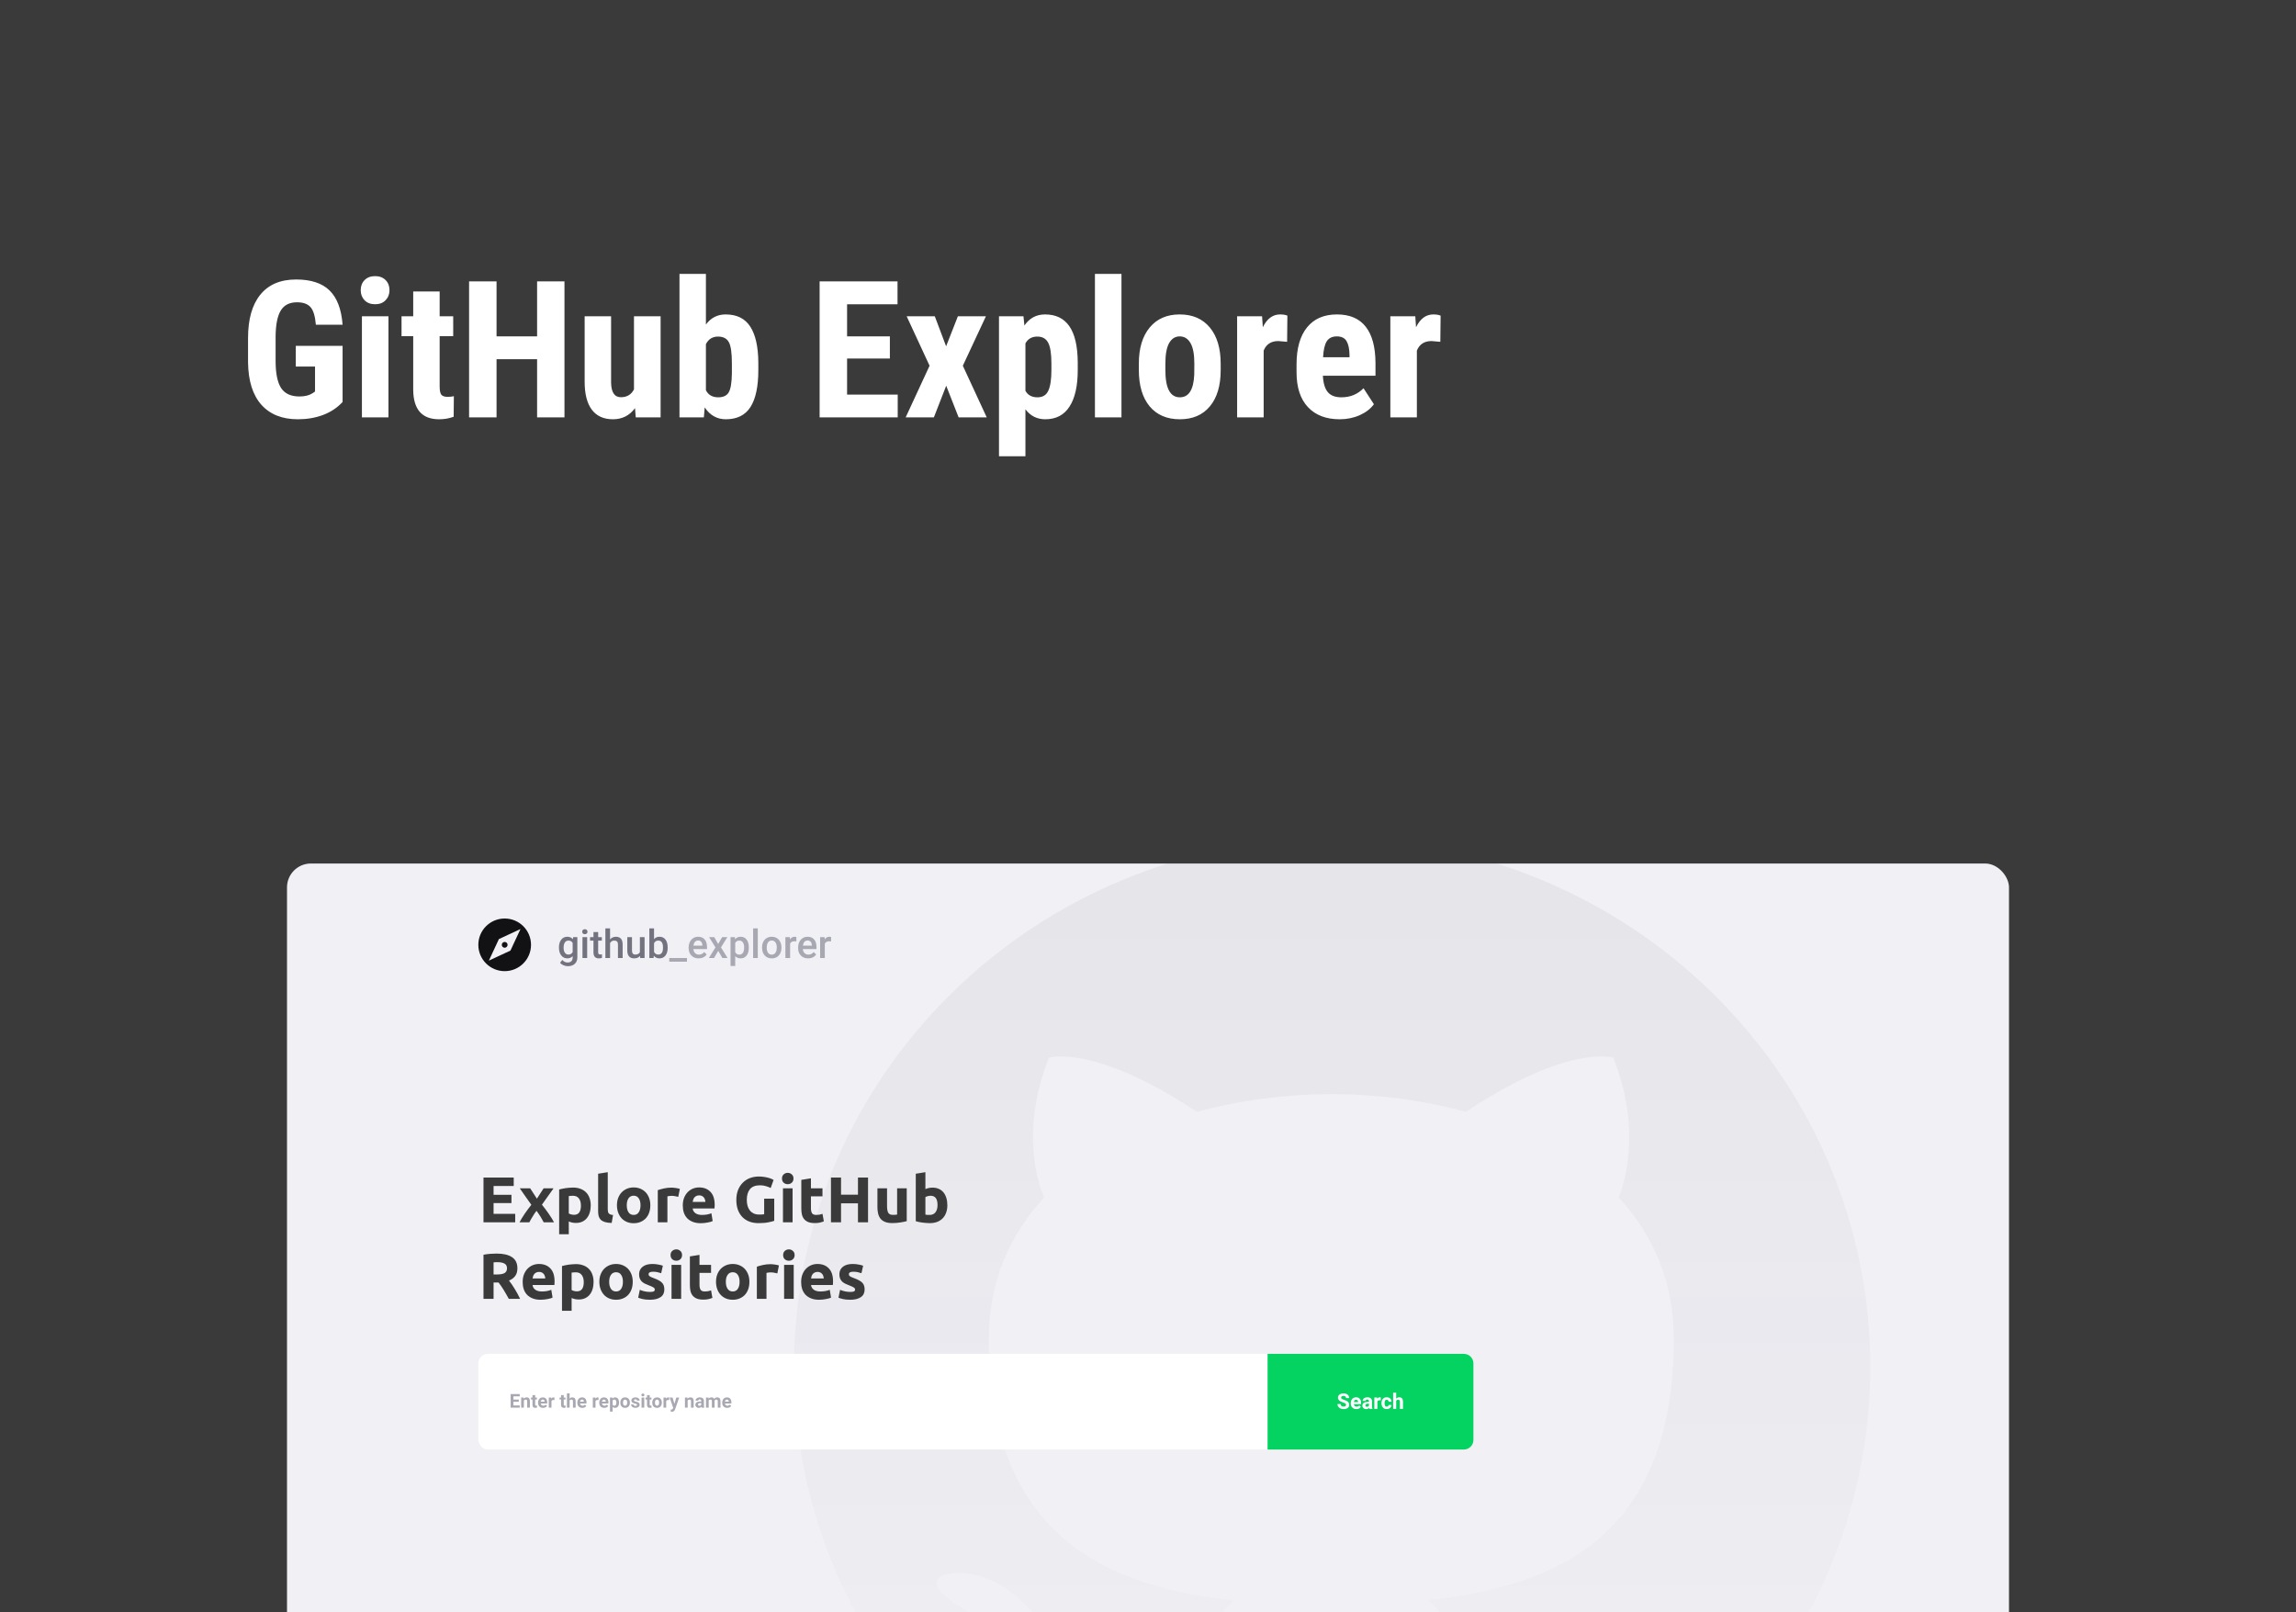<svg width="1920" height="1348" viewBox="0 0 1920 1348" fill="none" xmlns="http://www.w3.org/2000/svg">
<rect width="1920" height="1348" fill="#E5E5E5"/>
<g clip-path="url(#clip0)">
<rect width="1920" height="1348" fill="#3A3A3A"/>
<path d="M286.484 336.109C282.057 340.901 276.615 344.521 270.156 346.969C263.75 349.365 256.719 350.562 249.062 350.562C235.99 350.562 225.833 346.526 218.594 338.453C211.354 330.328 207.63 318.531 207.422 303.062V282.594C207.422 266.917 210.833 254.859 217.656 246.422C224.531 237.932 234.531 233.688 247.656 233.688C260 233.688 269.297 236.734 275.547 242.828C281.849 248.922 285.495 258.479 286.484 271.5H264.141C263.516 264.26 262.005 259.339 259.609 256.734C257.214 254.078 253.464 252.75 248.359 252.75C242.161 252.75 237.656 255.016 234.844 259.547C232.031 264.078 230.573 271.292 230.469 281.188V301.812C230.469 312.177 232.005 319.729 235.078 324.469C238.203 329.156 243.307 331.5 250.391 331.5C254.922 331.5 258.594 330.589 261.406 328.766L263.438 327.359V306.5H247.344V289.156H286.484V336.109ZM324.844 349H302.656V264.469H324.844V349ZM301.641 242.594C301.641 239.156 302.734 236.344 304.922 234.156C307.109 231.969 310.026 230.875 313.672 230.875C317.318 230.875 320.234 231.969 322.422 234.156C324.609 236.344 325.703 239.156 325.703 242.594C325.703 245.979 324.609 248.792 322.422 251.031C320.286 253.271 317.37 254.391 313.672 254.391C309.974 254.391 307.031 253.271 304.844 251.031C302.708 248.792 301.641 245.979 301.641 242.594ZM367.656 243.688V264.469H378.984V281.109H367.656V323.062C367.656 326.396 368.099 328.688 368.984 329.938C369.922 331.188 371.693 331.812 374.297 331.812C376.432 331.812 378.177 331.63 379.531 331.266L379.375 348.453C375.625 349.859 371.562 350.562 367.188 350.562C352.917 350.562 345.703 342.385 345.547 326.031V281.109H335.781V264.469H345.547V243.688H367.656ZM472.031 349H449.141V300.328H415.234V349H392.266V235.25H415.234V281.266H449.141V235.25H472.031V349ZM531.016 341.266C526.432 347.464 520.286 350.562 512.578 350.562C504.818 350.562 498.932 347.906 494.922 342.594C490.911 337.229 488.906 329.443 488.906 319.234V264.469H511.016V319.781C511.12 328.01 513.854 332.125 519.219 332.125C524.271 332.125 527.917 329.938 530.156 325.562V264.469H552.422V349H531.641L531.016 341.266ZM634.141 309.469C634.141 323.167 631.953 333.453 627.578 340.328C623.203 347.151 616.328 350.562 606.953 350.562C599.609 350.562 593.724 347.255 589.297 340.641L588.594 349H568.203V229H590.312V271.344C594.479 265.719 599.974 262.906 606.797 262.906C616.172 262.906 623.047 266.318 627.422 273.141C631.797 279.911 634.036 289.859 634.141 302.984V309.469ZM612.031 303.922C612.031 295.016 611.172 289.052 609.453 286.031C607.734 282.958 604.74 281.422 600.469 281.422C595.833 281.422 592.448 283.531 590.312 287.75V326.266C592.292 330.224 595.729 332.203 600.625 332.203C604.844 332.203 607.76 330.823 609.375 328.062C611.042 325.302 611.927 319.938 612.031 311.969V303.922ZM744.141 299.781H708.359V329.938H750.703V349H685.391V235.25H750.547V254.391H708.359V281.266H744.141V299.781ZM791.172 289.547L801.016 264.469H824.453L805.156 305.797L825.156 349H801.641L791.25 322.516L780.938 349H757.344L777.344 305.797L758.203 264.469H781.719L791.172 289.547ZM901.25 309.391C901.25 322.672 898.958 332.854 894.375 339.938C889.844 347.021 883.073 350.562 874.062 350.562C867.188 350.562 861.667 347.776 857.5 342.203V381.5H835.391V264.469H855.859L856.641 272.203C860.859 266.005 866.615 262.906 873.906 262.906C882.917 262.906 889.688 266.188 894.219 272.75C898.802 279.312 901.146 289.365 901.25 302.906V309.391ZM879.219 303.844C879.219 295.667 878.307 289.885 876.484 286.5C874.714 283.115 871.693 281.422 867.422 281.422C862.891 281.422 859.583 283.323 857.5 287.125V326.734C859.479 330.38 862.839 332.203 867.578 332.203C871.953 332.203 874.974 330.354 876.641 326.656C878.359 322.958 879.219 317.203 879.219 309.391V303.844ZM937.812 349H915.625V229H937.812V349ZM952.344 304C952.344 291.188 955.365 281.135 961.406 273.844C967.448 266.552 975.807 262.906 986.484 262.906C997.266 262.906 1005.68 266.552 1011.72 273.844C1017.76 281.135 1020.78 291.24 1020.78 304.156V309.547C1020.78 322.411 1017.79 332.464 1011.8 339.703C1005.81 346.943 997.422 350.562 986.641 350.562C975.807 350.562 967.37 346.943 961.328 339.703C955.339 332.411 952.344 322.307 952.344 309.391V304ZM974.531 309.547C974.531 324.651 978.568 332.203 986.641 332.203C994.089 332.203 998.099 325.901 998.672 313.297L998.75 304C998.75 296.292 997.682 290.589 995.547 286.891C993.411 283.141 990.391 281.266 986.484 281.266C982.734 281.266 979.792 283.141 977.656 286.891C975.573 290.589 974.531 296.292 974.531 304V309.547ZM1076.33 285.797L1068.98 285.172C1062.94 285.172 1058.85 287.828 1056.72 293.141V349H1034.53V264.469H1055.39L1056.02 273.609C1059.51 266.474 1064.32 262.906 1070.47 262.906C1072.97 262.906 1075 263.245 1076.56 263.922L1076.33 285.797ZM1120.31 350.562C1108.96 350.562 1100.1 347.177 1093.75 340.406C1087.4 333.635 1084.22 323.948 1084.22 311.344V304.625C1084.22 291.292 1087.14 281.005 1092.97 273.766C1098.8 266.526 1107.16 262.906 1118.05 262.906C1128.67 262.906 1136.67 266.318 1142.03 273.141C1147.4 279.911 1150.13 289.964 1150.23 303.297V314.156H1106.25C1106.56 320.406 1107.94 324.99 1110.39 327.906C1112.84 330.771 1116.61 332.203 1121.72 332.203C1129.11 332.203 1135.29 329.677 1140.23 324.625L1148.91 337.984C1146.2 341.734 1142.27 344.781 1137.11 347.125C1131.95 349.417 1126.35 350.562 1120.31 350.562ZM1106.41 298.688H1128.52V296.656C1128.41 291.604 1127.58 287.776 1126.02 285.172C1124.45 282.568 1121.74 281.266 1117.89 281.266C1114.04 281.266 1111.22 282.646 1109.45 285.406C1107.73 288.167 1106.72 292.594 1106.41 298.688ZM1204.45 285.797L1197.11 285.172C1191.07 285.172 1186.98 287.828 1184.84 293.141V349H1162.66V264.469H1183.52L1184.14 273.609C1187.63 266.474 1192.45 262.906 1198.59 262.906C1201.09 262.906 1203.12 263.245 1204.69 263.922L1204.45 285.797Z" fill="white"/>
<g clip-path="url(#clip1)">
<rect x="240" y="722" width="1440" height="820" rx="20" fill="#F0F0F5"/>
<path opacity="0.05" d="M1114 701C865.375 701 664 898.882 664 1142.94C664 1338.23 792.925 1503.85 971.688 1562.24C994.188 1566.4 1002.44 1552.72 1002.44 1540.99C1002.44 1530.49 1002.06 1502.69 1001.88 1465.85C876.7 1492.49 850.3 1406.56 850.3 1406.56C829.825 1355.55 800.238 1341.91 800.238 1341.91C759.475 1314.51 803.387 1315.07 803.387 1315.07C848.575 1318.15 872.312 1360.61 872.312 1360.61C912.438 1428.18 977.65 1408.65 1003.37 1397.37C1007.42 1368.78 1019.01 1349.33 1031.88 1338.27C931.937 1327.22 826.9 1289.21 826.9 1119.89C826.9 1071.66 844.338 1032.23 873.212 1001.31C868.15 990.141 852.962 945.204 877.15 884.341C877.15 884.341 914.837 872.498 1000.9 929.652C1036.9 919.832 1075.15 914.96 1113.4 914.735C1151.65 914.96 1189.9 919.832 1225.9 929.652C1311.4 872.498 1349.09 884.341 1349.09 884.341C1373.27 945.204 1358.09 990.141 1353.59 1001.31C1382.27 1032.23 1399.71 1071.66 1399.71 1119.89C1399.71 1289.66 1294.52 1327.03 1194.4 1337.9C1210.15 1351.16 1224.77 1378.26 1224.77 1419.67C1224.77 1478.81 1224.21 1526.33 1224.21 1540.69C1224.21 1552.27 1232.09 1566.1 1255.15 1561.68C1435.19 1503.66 1564 1337.93 1564 1142.94C1564 898.882 1362.51 701 1114 701Z" fill="url(#paint0_linear)"/>
<path d="M404.32 1022V984.578H429.592V991.652H412.744V998.996H427.702V1005.91H412.744V1014.93H430.834V1022H404.32ZM448.974 1002.24L454.59 993.596H462.906L453.186 1007.26C455.346 1009.96 457.308 1012.59 459.072 1015.14C460.836 1017.7 462.24 1019.98 463.284 1022H454.644C454.356 1021.46 453.996 1020.79 453.564 1020C453.132 1019.17 452.646 1018.33 452.106 1017.46C451.566 1016.56 450.99 1015.68 450.378 1014.82C449.802 1013.92 449.226 1013.11 448.65 1012.39C448.11 1013.07 447.552 1013.83 446.976 1014.66C446.436 1015.48 445.914 1016.33 445.41 1017.19C444.906 1018.02 444.402 1018.85 443.898 1019.68C443.43 1020.51 443.016 1021.28 442.656 1022H434.448C434.88 1021.1 435.474 1020.04 436.23 1018.81C436.986 1017.59 437.796 1016.33 438.66 1015.03C439.56 1013.7 440.496 1012.39 441.468 1011.09C442.44 1009.76 443.394 1008.52 444.33 1007.37C442.71 1005.1 441.09 1002.81 439.47 1000.51C437.85 998.168 436.248 995.864 434.664 993.596H443.358L448.974 1002.24ZM485.787 1008.01C485.787 1005.53 485.229 1003.55 484.113 1002.07C482.997 1000.56 481.341 999.806 479.145 999.806C478.425 999.806 477.759 999.842 477.147 999.914C476.535 999.95 476.031 1000 475.635 1000.08V1014.6C476.139 1014.93 476.787 1015.2 477.579 1015.41C478.407 1015.63 479.235 1015.74 480.063 1015.74C483.879 1015.74 485.787 1013.16 485.787 1008.01ZM493.995 1007.8C493.995 1009.99 493.725 1011.99 493.185 1013.79C492.645 1015.59 491.853 1017.14 490.809 1018.44C489.765 1019.73 488.469 1020.74 486.921 1021.46C485.373 1022.18 483.591 1022.54 481.575 1022.54C480.459 1022.54 479.415 1022.43 478.443 1022.22C477.471 1022 476.535 1021.69 475.635 1021.3V1031.99H467.589V994.568C468.309 994.352 469.137 994.154 470.073 993.974C471.009 993.758 471.981 993.578 472.989 993.434C474.033 993.29 475.077 993.182 476.121 993.11C477.201 993.002 478.227 992.948 479.199 992.948C481.539 992.948 483.627 993.308 485.463 994.028C487.299 994.712 488.847 995.702 490.107 996.998C491.367 998.258 492.321 999.806 492.969 1001.64C493.653 1003.48 493.995 1005.53 493.995 1007.8ZM511.518 1022.54C509.178 1022.5 507.27 1022.25 505.794 1021.78C504.354 1021.32 503.202 1020.67 502.338 1019.84C501.51 1018.98 500.934 1017.95 500.61 1016.76C500.322 1015.54 500.178 1014.17 500.178 1012.66V981.392L508.224 980.096V1011.04C508.224 1011.76 508.278 1012.41 508.386 1012.98C508.494 1013.56 508.692 1014.04 508.98 1014.44C509.304 1014.84 509.754 1015.16 510.33 1015.41C510.906 1015.66 511.68 1015.83 512.652 1015.9L511.518 1022.54ZM543.832 1007.74C543.832 1009.98 543.508 1012.03 542.86 1013.9C542.212 1015.74 541.276 1017.32 540.052 1018.65C538.828 1019.95 537.352 1020.96 535.624 1021.68C533.932 1022.4 532.024 1022.76 529.9 1022.76C527.812 1022.76 525.904 1022.4 524.176 1021.68C522.484 1020.96 521.026 1019.95 519.802 1018.65C518.578 1017.32 517.624 1015.74 516.94 1013.9C516.256 1012.03 515.914 1009.98 515.914 1007.74C515.914 1005.51 516.256 1003.48 516.94 1001.64C517.66 999.806 518.632 998.24 519.856 996.944C521.116 995.648 522.592 994.64 524.284 993.92C526.012 993.2 527.884 992.84 529.9 992.84C531.952 992.84 533.824 993.2 535.516 993.92C537.244 994.64 538.72 995.648 539.944 996.944C541.168 998.24 542.122 999.806 542.806 1001.64C543.49 1003.48 543.832 1005.51 543.832 1007.74ZM535.624 1007.74C535.624 1005.26 535.12 1003.32 534.112 1001.91C533.14 1000.47 531.736 999.752 529.9 999.752C528.064 999.752 526.642 1000.47 525.634 1001.91C524.626 1003.32 524.122 1005.26 524.122 1007.74C524.122 1010.23 524.626 1012.21 525.634 1013.68C526.642 1015.12 528.064 1015.84 529.9 1015.84C531.736 1015.84 533.14 1015.12 534.112 1013.68C535.12 1012.21 535.624 1010.23 535.624 1007.74ZM567.183 1000.72C566.463 1000.54 565.617 1000.36 564.645 1000.18C563.673 999.968 562.629 999.86 561.513 999.86C561.009 999.86 560.397 999.914 559.677 1000.02C558.993 1000.09 558.471 1000.18 558.111 1000.29V1022H550.065V995.108C551.505 994.604 553.197 994.136 555.141 993.704C557.121 993.236 559.317 993.002 561.729 993.002C562.161 993.002 562.683 993.038 563.295 993.11C563.907 993.146 564.519 993.218 565.131 993.326C565.743 993.398 566.355 993.506 566.967 993.65C567.579 993.758 568.101 993.902 568.533 994.082L567.183 1000.72ZM570.969 1008.01C570.969 1005.49 571.347 1003.3 572.103 1001.43C572.895 999.518 573.921 997.934 575.181 996.674C576.441 995.414 577.881 994.46 579.501 993.812C581.157 993.164 582.849 992.84 584.577 992.84C588.609 992.84 591.795 994.082 594.135 996.566C596.475 999.014 597.645 1002.63 597.645 1007.42C597.645 1007.89 597.627 1008.41 597.591 1008.99C597.555 1009.53 597.519 1010.01 597.483 1010.44H579.231C579.411 1012.1 580.185 1013.41 581.553 1014.39C582.921 1015.36 584.757 1015.84 587.061 1015.84C588.537 1015.84 589.977 1015.72 591.381 1015.47C592.821 1015.18 593.991 1014.84 594.891 1014.44L595.971 1020.97C595.539 1021.19 594.963 1021.41 594.243 1021.62C593.523 1021.84 592.713 1022.02 591.813 1022.16C590.949 1022.34 590.013 1022.49 589.005 1022.59C587.997 1022.7 586.989 1022.76 585.981 1022.76C583.425 1022.76 581.193 1022.38 579.285 1021.62C577.413 1020.87 575.847 1019.84 574.587 1018.54C573.363 1017.21 572.445 1015.65 571.833 1013.85C571.257 1012.05 570.969 1010.1 570.969 1008.01ZM589.869 1004.94C589.833 1004.25 589.707 1003.59 589.491 1002.94C589.311 1002.29 589.005 1001.71 588.573 1001.21C588.177 1000.71 587.655 1000.29 587.007 999.968C586.395 999.644 585.621 999.482 584.685 999.482C583.785 999.482 583.011 999.644 582.363 999.968C581.715 1000.26 581.175 1000.65 580.743 1001.16C580.311 1001.66 579.969 1002.25 579.717 1002.94C579.501 1003.59 579.339 1004.25 579.231 1004.94H589.869ZM635.619 991.058C631.695 991.058 628.851 992.156 627.087 994.352C625.359 996.512 624.495 999.482 624.495 1003.26C624.495 1005.1 624.711 1006.77 625.143 1008.28C625.575 1009.76 626.223 1011.04 627.087 1012.12C627.951 1013.2 629.031 1014.04 630.327 1014.66C631.623 1015.23 633.135 1015.52 634.863 1015.52C635.799 1015.52 636.591 1015.5 637.239 1015.47C637.923 1015.43 638.517 1015.36 639.021 1015.25V1002.24H647.445V1020.76C646.437 1021.15 644.817 1021.57 642.585 1022C640.353 1022.47 637.599 1022.7 634.323 1022.7C631.515 1022.7 628.959 1022.27 626.655 1021.41C624.387 1020.54 622.443 1019.28 620.823 1017.63C619.203 1015.97 617.943 1013.94 617.043 1011.52C616.179 1009.11 615.747 1006.36 615.747 1003.26C615.747 1000.13 616.233 997.358 617.205 994.946C618.177 992.534 619.509 990.5 621.201 988.844C622.893 987.152 624.873 985.874 627.141 985.01C629.445 984.146 631.893 983.714 634.485 983.714C636.249 983.714 637.833 983.84 639.237 984.092C640.677 984.308 641.901 984.578 642.909 984.902C643.953 985.19 644.799 985.496 645.447 985.82C646.131 986.144 646.617 986.396 646.905 986.576L644.475 993.326C643.323 992.714 641.991 992.192 640.479 991.76C639.003 991.292 637.383 991.058 635.619 991.058ZM662.789 1022H654.743V993.596H662.789V1022ZM663.545 985.388C663.545 986.864 663.059 988.034 662.087 988.898C661.151 989.726 660.035 990.14 658.739 990.14C657.443 990.14 656.309 989.726 655.337 988.898C654.401 988.034 653.933 986.864 653.933 985.388C653.933 983.912 654.401 982.76 655.337 981.932C656.309 981.068 657.443 980.636 658.739 980.636C660.035 980.636 661.151 981.068 662.087 981.932C663.059 982.76 663.545 983.912 663.545 985.388ZM670.082 986.522L678.128 985.226V993.596H687.794V1000.29H678.128V1010.28C678.128 1011.97 678.416 1013.32 678.992 1014.33C679.604 1015.34 680.81 1015.84 682.61 1015.84C683.474 1015.84 684.356 1015.77 685.256 1015.63C686.192 1015.45 687.038 1015.21 687.794 1014.93L688.928 1021.19C687.956 1021.59 686.876 1021.93 685.688 1022.22C684.5 1022.5 683.042 1022.65 681.314 1022.65C679.118 1022.65 677.3 1022.36 675.86 1021.78C674.42 1021.17 673.268 1020.34 672.404 1019.3C671.54 1018.22 670.928 1016.92 670.568 1015.41C670.244 1013.9 670.082 1012.23 670.082 1010.39V986.522ZM717.458 984.578H725.882V1022H717.458V1006.12H703.31V1022H694.886V984.578H703.31V998.888H717.458V984.578ZM758.249 1021.03C756.881 1021.42 755.117 1021.78 752.957 1022.11C750.797 1022.47 748.529 1022.65 746.153 1022.65C743.741 1022.65 741.725 1022.32 740.105 1021.68C738.521 1021.03 737.261 1020.13 736.325 1018.98C735.389 1017.79 734.723 1016.38 734.327 1014.76C733.931 1013.14 733.733 1011.36 733.733 1009.42V993.596H741.779V1008.45C741.779 1011.04 742.121 1012.91 742.805 1014.06C743.489 1015.21 744.767 1015.79 746.639 1015.79C747.215 1015.79 747.827 1015.77 748.475 1015.74C749.123 1015.66 749.699 1015.59 750.203 1015.52V993.596H758.249V1021.03ZM783.999 1007.58C783.999 1002.4 782.091 999.806 778.275 999.806C777.447 999.806 776.619 999.914 775.791 1000.13C774.999 1000.35 774.351 1000.62 773.847 1000.94V1015.57C774.243 1015.65 774.747 1015.72 775.359 1015.79C775.971 1015.83 776.637 1015.84 777.357 1015.84C779.553 1015.84 781.209 1015.09 782.325 1013.58C783.441 1012.06 783.999 1010.07 783.999 1007.58ZM792.207 1007.8C792.207 1010.07 791.865 1012.12 791.181 1013.95C790.533 1015.79 789.579 1017.36 788.319 1018.65C787.059 1019.95 785.511 1020.96 783.675 1021.68C781.839 1022.36 779.751 1022.7 777.411 1022.7C776.439 1022.7 775.413 1022.65 774.333 1022.54C773.289 1022.47 772.245 1022.36 771.201 1022.22C770.193 1022.07 769.221 1021.91 768.285 1021.73C767.349 1021.51 766.521 1021.3 765.801 1021.08V981.392L773.847 980.096V994.244C774.747 993.848 775.683 993.542 776.655 993.326C777.627 993.11 778.671 993.002 779.787 993.002C781.803 993.002 783.585 993.362 785.133 994.082C786.681 994.766 787.977 995.756 789.021 997.052C790.065 998.348 790.857 999.914 791.397 1001.75C791.937 1003.55 792.207 1005.57 792.207 1007.8ZM415.282 1048.15C420.898 1048.15 425.2 1049.15 428.188 1051.17C431.176 1053.15 432.67 1056.25 432.67 1060.46C432.67 1063.09 432.058 1065.23 430.834 1066.88C429.646 1068.5 427.918 1069.78 425.65 1070.72C426.406 1071.65 427.198 1072.73 428.026 1073.96C428.854 1075.15 429.664 1076.41 430.456 1077.74C431.284 1079.03 432.076 1080.4 432.832 1081.84C433.588 1083.25 434.29 1084.63 434.938 1086H425.488C424.804 1084.78 424.102 1083.53 423.382 1082.27C422.698 1081.01 421.978 1079.79 421.222 1078.6C420.502 1077.41 419.782 1076.3 419.062 1075.25C418.342 1074.17 417.622 1073.2 416.902 1072.34H412.744V1086H404.32V1049.12C406.156 1048.76 408.046 1048.51 409.99 1048.36C411.97 1048.22 413.734 1048.15 415.282 1048.15ZM415.768 1055.33C415.156 1055.33 414.598 1055.35 414.094 1055.38C413.626 1055.42 413.176 1055.45 412.744 1055.49V1065.64H415.12C418.288 1065.64 420.556 1065.25 421.924 1064.45C423.292 1063.66 423.976 1062.31 423.976 1060.4C423.976 1058.57 423.274 1057.27 421.87 1056.52C420.502 1055.72 418.468 1055.33 415.768 1055.33ZM437.076 1072.01C437.076 1069.49 437.454 1067.3 438.21 1065.43C439.002 1063.52 440.028 1061.93 441.288 1060.67C442.548 1059.41 443.988 1058.46 445.608 1057.81C447.264 1057.16 448.956 1056.84 450.684 1056.84C454.716 1056.84 457.902 1058.08 460.242 1060.57C462.582 1063.01 463.752 1066.63 463.752 1071.42C463.752 1071.89 463.734 1072.41 463.698 1072.99C463.662 1073.53 463.626 1074.01 463.59 1074.44H445.338C445.518 1076.1 446.292 1077.41 447.66 1078.39C449.028 1079.36 450.864 1079.84 453.168 1079.84C454.644 1079.84 456.084 1079.72 457.488 1079.47C458.928 1079.18 460.098 1078.84 460.998 1078.44L462.078 1084.97C461.646 1085.19 461.07 1085.41 460.35 1085.62C459.63 1085.84 458.82 1086.02 457.92 1086.16C457.056 1086.34 456.12 1086.49 455.112 1086.59C454.104 1086.7 453.096 1086.76 452.088 1086.76C449.532 1086.76 447.3 1086.38 445.392 1085.62C443.52 1084.87 441.954 1083.84 440.694 1082.54C439.47 1081.21 438.552 1079.65 437.94 1077.85C437.364 1076.05 437.076 1074.1 437.076 1072.01ZM455.976 1068.94C455.94 1068.25 455.814 1067.59 455.598 1066.94C455.418 1066.29 455.112 1065.71 454.68 1065.21C454.284 1064.71 453.762 1064.29 453.114 1063.97C452.502 1063.64 451.728 1063.48 450.792 1063.48C449.892 1063.48 449.118 1063.64 448.47 1063.97C447.822 1064.26 447.282 1064.65 446.85 1065.16C446.418 1065.66 446.076 1066.25 445.824 1066.94C445.608 1067.59 445.446 1068.25 445.338 1068.94H455.976ZM488.16 1072.01C488.16 1069.53 487.602 1067.55 486.486 1066.07C485.37 1064.56 483.714 1063.81 481.518 1063.81C480.798 1063.81 480.132 1063.84 479.52 1063.91C478.908 1063.95 478.404 1064 478.008 1064.08V1078.6C478.512 1078.93 479.16 1079.2 479.952 1079.41C480.78 1079.63 481.608 1079.74 482.436 1079.74C486.252 1079.74 488.16 1077.16 488.16 1072.01ZM496.368 1071.8C496.368 1073.99 496.098 1075.99 495.558 1077.79C495.018 1079.59 494.226 1081.14 493.182 1082.44C492.138 1083.73 490.842 1084.74 489.294 1085.46C487.746 1086.18 485.964 1086.54 483.948 1086.54C482.832 1086.54 481.788 1086.43 480.816 1086.22C479.844 1086 478.908 1085.69 478.008 1085.3V1095.99H469.962V1058.57C470.682 1058.35 471.51 1058.15 472.446 1057.97C473.382 1057.76 474.354 1057.58 475.362 1057.43C476.406 1057.29 477.45 1057.18 478.494 1057.11C479.574 1057 480.6 1056.95 481.572 1056.95C483.912 1056.95 486 1057.31 487.836 1058.03C489.672 1058.71 491.22 1059.7 492.48 1061C493.74 1062.26 494.694 1063.81 495.342 1065.64C496.026 1067.48 496.368 1069.53 496.368 1071.8ZM529.119 1071.74C529.119 1073.98 528.795 1076.03 528.147 1077.9C527.499 1079.74 526.563 1081.32 525.339 1082.65C524.115 1083.95 522.639 1084.96 520.911 1085.68C519.219 1086.4 517.311 1086.76 515.187 1086.76C513.099 1086.76 511.191 1086.4 509.463 1085.68C507.771 1084.96 506.313 1083.95 505.089 1082.65C503.865 1081.32 502.911 1079.74 502.227 1077.9C501.543 1076.03 501.201 1073.98 501.201 1071.74C501.201 1069.51 501.543 1067.48 502.227 1065.64C502.947 1063.81 503.919 1062.24 505.143 1060.94C506.403 1059.65 507.879 1058.64 509.571 1057.92C511.299 1057.2 513.171 1056.84 515.187 1056.84C517.239 1056.84 519.111 1057.2 520.803 1057.92C522.531 1058.64 524.007 1059.65 525.231 1060.94C526.455 1062.24 527.409 1063.81 528.093 1065.64C528.777 1067.48 529.119 1069.51 529.119 1071.74ZM520.911 1071.74C520.911 1069.26 520.407 1067.32 519.399 1065.91C518.427 1064.47 517.023 1063.75 515.187 1063.75C513.351 1063.75 511.929 1064.47 510.921 1065.91C509.913 1067.32 509.409 1069.26 509.409 1071.74C509.409 1074.23 509.913 1076.21 510.921 1077.68C511.929 1079.12 513.351 1079.84 515.187 1079.84C517.023 1079.84 518.427 1079.12 519.399 1077.68C520.407 1076.21 520.911 1074.23 520.911 1071.74ZM543.506 1080.22C544.982 1080.22 546.026 1080.08 546.638 1079.79C547.25 1079.5 547.556 1078.94 547.556 1078.12C547.556 1077.47 547.16 1076.91 546.368 1076.44C545.576 1075.94 544.37 1075.38 542.75 1074.77C541.49 1074.3 540.338 1073.81 539.294 1073.31C538.286 1072.81 537.422 1072.21 536.702 1071.53C535.982 1070.81 535.424 1069.96 535.028 1068.99C534.632 1068.02 534.434 1066.85 534.434 1065.48C534.434 1062.82 535.424 1060.71 537.404 1059.16C539.384 1057.61 542.102 1056.84 545.558 1056.84C547.286 1056.84 548.942 1057 550.526 1057.33C552.11 1057.61 553.37 1057.94 554.306 1058.3L552.902 1064.56C551.966 1064.24 550.94 1063.95 549.824 1063.7C548.744 1063.45 547.52 1063.32 546.152 1063.32C543.632 1063.32 542.372 1064.02 542.372 1065.43C542.372 1065.75 542.426 1066.04 542.534 1066.29C542.642 1066.54 542.858 1066.79 543.182 1067.05C543.506 1067.26 543.938 1067.51 544.478 1067.8C545.054 1068.05 545.774 1068.34 546.638 1068.67C548.402 1069.31 549.86 1069.96 551.012 1070.61C552.164 1071.22 553.064 1071.91 553.712 1072.66C554.396 1073.38 554.864 1074.19 555.116 1075.09C555.404 1075.99 555.548 1077.04 555.548 1078.22C555.548 1081.03 554.486 1083.16 552.362 1084.6C550.274 1086.04 547.304 1086.76 543.452 1086.76C540.932 1086.76 538.826 1086.54 537.134 1086.11C535.478 1085.68 534.326 1085.32 533.678 1085.03L535.028 1078.49C536.396 1079.03 537.8 1079.47 539.24 1079.79C540.68 1080.08 542.102 1080.22 543.506 1080.22ZM569.607 1086H561.561V1057.6H569.607V1086ZM570.363 1049.39C570.363 1050.86 569.877 1052.03 568.905 1052.9C567.969 1053.73 566.853 1054.14 565.557 1054.14C564.261 1054.14 563.127 1053.73 562.155 1052.9C561.219 1052.03 560.751 1050.86 560.751 1049.39C560.751 1047.91 561.219 1046.76 562.155 1045.93C563.127 1045.07 564.261 1044.64 565.557 1044.64C566.853 1044.64 567.969 1045.07 568.905 1045.93C569.877 1046.76 570.363 1047.91 570.363 1049.39ZM576.901 1050.52L584.947 1049.23V1057.6H594.613V1064.29H584.947V1074.28C584.947 1075.97 585.235 1077.32 585.811 1078.33C586.423 1079.34 587.629 1079.84 589.429 1079.84C590.293 1079.84 591.175 1079.77 592.075 1079.63C593.011 1079.45 593.857 1079.21 594.613 1078.93L595.747 1085.19C594.775 1085.59 593.695 1085.93 592.507 1086.22C591.319 1086.5 589.861 1086.65 588.133 1086.65C585.937 1086.65 584.119 1086.36 582.679 1085.78C581.239 1085.17 580.087 1084.34 579.223 1083.3C578.359 1082.22 577.747 1080.92 577.387 1079.41C577.063 1077.9 576.901 1076.23 576.901 1074.39V1050.52ZM626.678 1071.74C626.678 1073.98 626.354 1076.03 625.706 1077.9C625.058 1079.74 624.122 1081.32 622.898 1082.65C621.674 1083.95 620.198 1084.96 618.47 1085.68C616.778 1086.4 614.87 1086.76 612.746 1086.76C610.658 1086.76 608.75 1086.4 607.022 1085.68C605.33 1084.96 603.872 1083.95 602.648 1082.65C601.424 1081.32 600.47 1079.74 599.786 1077.9C599.102 1076.03 598.76 1073.98 598.76 1071.74C598.76 1069.51 599.102 1067.48 599.786 1065.64C600.506 1063.81 601.478 1062.24 602.702 1060.94C603.962 1059.65 605.438 1058.64 607.13 1057.92C608.858 1057.2 610.73 1056.84 612.746 1056.84C614.798 1056.84 616.67 1057.2 618.362 1057.92C620.09 1058.64 621.566 1059.65 622.79 1060.94C624.014 1062.24 624.968 1063.81 625.652 1065.64C626.336 1067.48 626.678 1069.51 626.678 1071.74ZM618.47 1071.74C618.47 1069.26 617.966 1067.32 616.958 1065.91C615.986 1064.47 614.582 1063.75 612.746 1063.75C610.91 1063.75 609.488 1064.47 608.48 1065.91C607.472 1067.32 606.968 1069.26 606.968 1071.74C606.968 1074.23 607.472 1076.21 608.48 1077.68C609.488 1079.12 610.91 1079.84 612.746 1079.84C614.582 1079.84 615.986 1079.12 616.958 1077.68C617.966 1076.21 618.47 1074.23 618.47 1071.74ZM650.029 1064.72C649.309 1064.54 648.463 1064.36 647.491 1064.18C646.519 1063.97 645.475 1063.86 644.359 1063.86C643.855 1063.86 643.243 1063.91 642.523 1064.02C641.839 1064.09 641.317 1064.18 640.957 1064.29V1086H632.911V1059.11C634.351 1058.6 636.043 1058.14 637.987 1057.7C639.967 1057.24 642.163 1057 644.575 1057C645.007 1057 645.529 1057.04 646.141 1057.11C646.753 1057.15 647.365 1057.22 647.977 1057.33C648.589 1057.4 649.201 1057.51 649.813 1057.65C650.425 1057.76 650.947 1057.9 651.379 1058.08L650.029 1064.72ZM663.738 1086H655.692V1057.6H663.738V1086ZM664.494 1049.39C664.494 1050.86 664.008 1052.03 663.036 1052.9C662.1 1053.73 660.984 1054.14 659.688 1054.14C658.392 1054.14 657.258 1053.73 656.286 1052.9C655.35 1052.03 654.882 1050.86 654.882 1049.39C654.882 1047.91 655.35 1046.76 656.286 1045.93C657.258 1045.07 658.392 1044.64 659.688 1044.64C660.984 1044.64 662.1 1045.07 663.036 1045.93C664.008 1046.76 664.494 1047.91 664.494 1049.39ZM669.951 1072.01C669.951 1069.49 670.329 1067.3 671.085 1065.43C671.877 1063.52 672.903 1061.93 674.163 1060.67C675.423 1059.41 676.863 1058.46 678.483 1057.81C680.139 1057.16 681.831 1056.84 683.559 1056.84C687.591 1056.84 690.777 1058.08 693.117 1060.57C695.457 1063.01 696.627 1066.63 696.627 1071.42C696.627 1071.89 696.609 1072.41 696.573 1072.99C696.537 1073.53 696.501 1074.01 696.465 1074.44H678.213C678.393 1076.1 679.167 1077.41 680.535 1078.39C681.903 1079.36 683.739 1079.84 686.043 1079.84C687.519 1079.84 688.959 1079.72 690.363 1079.47C691.803 1079.18 692.973 1078.84 693.873 1078.44L694.953 1084.97C694.521 1085.19 693.945 1085.41 693.225 1085.62C692.505 1085.84 691.695 1086.02 690.795 1086.16C689.931 1086.34 688.995 1086.49 687.987 1086.59C686.979 1086.7 685.971 1086.76 684.963 1086.76C682.407 1086.76 680.175 1086.38 678.267 1085.62C676.395 1084.87 674.829 1083.84 673.569 1082.54C672.345 1081.21 671.427 1079.65 670.815 1077.85C670.239 1076.05 669.951 1074.1 669.951 1072.01ZM688.851 1068.94C688.815 1068.25 688.689 1067.59 688.473 1066.94C688.293 1066.29 687.987 1065.71 687.555 1065.21C687.159 1064.71 686.637 1064.29 685.989 1063.97C685.377 1063.64 684.603 1063.48 683.667 1063.48C682.767 1063.48 681.993 1063.64 681.345 1063.97C680.697 1064.26 680.157 1064.65 679.725 1065.16C679.293 1065.66 678.951 1066.25 678.699 1066.94C678.483 1067.59 678.321 1068.25 678.213 1068.94H688.851ZM710.991 1080.22C712.467 1080.22 713.511 1080.08 714.123 1079.79C714.735 1079.5 715.041 1078.94 715.041 1078.12C715.041 1077.47 714.645 1076.91 713.853 1076.44C713.061 1075.94 711.855 1075.38 710.235 1074.77C708.975 1074.3 707.823 1073.81 706.779 1073.31C705.771 1072.81 704.907 1072.21 704.187 1071.53C703.467 1070.81 702.909 1069.96 702.513 1068.99C702.117 1068.02 701.919 1066.85 701.919 1065.48C701.919 1062.82 702.909 1060.71 704.889 1059.16C706.869 1057.61 709.587 1056.84 713.043 1056.84C714.771 1056.84 716.427 1057 718.011 1057.33C719.595 1057.61 720.855 1057.94 721.791 1058.3L720.387 1064.56C719.451 1064.24 718.425 1063.95 717.309 1063.7C716.229 1063.45 715.005 1063.32 713.637 1063.32C711.117 1063.32 709.857 1064.02 709.857 1065.43C709.857 1065.75 709.911 1066.04 710.019 1066.29C710.127 1066.54 710.343 1066.79 710.667 1067.05C710.991 1067.26 711.423 1067.51 711.963 1067.8C712.539 1068.05 713.259 1068.34 714.123 1068.67C715.887 1069.31 717.345 1069.96 718.497 1070.61C719.649 1071.22 720.549 1071.91 721.197 1072.66C721.881 1073.38 722.349 1074.19 722.601 1075.09C722.889 1075.99 723.033 1077.04 723.033 1078.22C723.033 1081.03 721.971 1083.16 719.847 1084.6C717.759 1086.04 714.789 1086.76 710.937 1086.76C708.417 1086.76 706.311 1086.54 704.619 1086.11C702.963 1085.68 701.811 1085.32 701.163 1085.03L702.513 1078.49C703.881 1079.03 705.285 1079.47 706.725 1079.79C708.165 1080.08 709.587 1080.22 710.991 1080.22Z" fill="#3A3A3A"/>
<rect x="400" y="1132" width="832" height="80" rx="8" fill="white"/>
<path d="M1060 1132H1224.14C1228.56 1132 1232.14 1135.58 1232.14 1140V1204C1232.14 1208.42 1228.56 1212 1224.14 1212H1060V1132Z" fill="#04D361"/>
<path d="M433.859 1172.07H429.359V1175.12H434.641V1177H427.016V1165.62H434.625V1167.52H429.359V1170.23H433.859V1172.07ZM437.945 1168.55L438.016 1169.52C438.62 1168.77 439.43 1168.39 440.445 1168.39C441.341 1168.39 442.008 1168.65 442.445 1169.18C442.883 1169.71 443.107 1170.49 443.117 1171.54V1177H440.859V1171.59C440.859 1171.11 440.755 1170.77 440.547 1170.55C440.339 1170.34 439.992 1170.23 439.508 1170.23C438.872 1170.23 438.396 1170.5 438.078 1171.04V1177H435.82V1168.55H437.945ZM447.539 1166.47V1168.55H448.984V1170.2H447.539V1174.42C447.539 1174.73 447.599 1174.96 447.719 1175.09C447.839 1175.23 448.068 1175.3 448.406 1175.3C448.656 1175.3 448.878 1175.28 449.07 1175.24V1176.95C448.628 1177.09 448.172 1177.16 447.703 1177.16C446.12 1177.16 445.312 1176.36 445.281 1174.76V1170.2H444.047V1168.55H445.281V1166.47H447.539ZM454.133 1177.16C452.893 1177.16 451.883 1176.78 451.102 1176.02C450.326 1175.26 449.938 1174.24 449.938 1172.98V1172.76C449.938 1171.91 450.102 1171.15 450.43 1170.48C450.758 1169.81 451.221 1169.3 451.82 1168.94C452.424 1168.57 453.112 1168.39 453.883 1168.39C455.039 1168.39 455.948 1168.76 456.609 1169.48C457.276 1170.21 457.609 1171.25 457.609 1172.59V1173.51H452.227C452.299 1174.06 452.518 1174.5 452.883 1174.84C453.253 1175.17 453.719 1175.34 454.281 1175.34C455.151 1175.34 455.831 1175.02 456.32 1174.39L457.43 1175.63C457.091 1176.11 456.633 1176.49 456.055 1176.76C455.477 1177.02 454.836 1177.16 454.133 1177.16ZM453.875 1170.22C453.427 1170.22 453.062 1170.37 452.781 1170.67C452.505 1170.97 452.328 1171.41 452.25 1171.97H455.391V1171.79C455.38 1171.29 455.245 1170.9 454.984 1170.63C454.724 1170.36 454.354 1170.22 453.875 1170.22ZM463.648 1170.66C463.341 1170.62 463.07 1170.6 462.836 1170.6C461.982 1170.6 461.422 1170.89 461.156 1171.47V1177H458.898V1168.55H461.031L461.094 1169.55C461.547 1168.78 462.174 1168.39 462.977 1168.39C463.227 1168.39 463.461 1168.42 463.68 1168.49L463.648 1170.66ZM471.43 1166.47V1168.55H472.875V1170.2H471.43V1174.42C471.43 1174.73 471.49 1174.96 471.609 1175.09C471.729 1175.23 471.958 1175.3 472.297 1175.3C472.547 1175.3 472.768 1175.28 472.961 1175.24V1176.95C472.518 1177.09 472.062 1177.16 471.594 1177.16C470.01 1177.16 469.203 1176.36 469.172 1174.76V1170.2H467.938V1168.55H469.172V1166.47H471.43ZM476.336 1169.47C476.935 1168.75 477.688 1168.39 478.594 1168.39C480.427 1168.39 481.357 1169.46 481.383 1171.59V1177H479.125V1171.65C479.125 1171.16 479.021 1170.81 478.812 1170.58C478.604 1170.34 478.258 1170.23 477.773 1170.23C477.112 1170.23 476.633 1170.48 476.336 1170.99V1177H474.078V1165H476.336V1169.47ZM486.977 1177.16C485.737 1177.16 484.727 1176.78 483.945 1176.02C483.169 1175.26 482.781 1174.24 482.781 1172.98V1172.76C482.781 1171.91 482.945 1171.15 483.273 1170.48C483.602 1169.81 484.065 1169.3 484.664 1168.94C485.268 1168.57 485.956 1168.39 486.727 1168.39C487.883 1168.39 488.792 1168.76 489.453 1169.48C490.12 1170.21 490.453 1171.25 490.453 1172.59V1173.51H485.07C485.143 1174.06 485.362 1174.5 485.727 1174.84C486.096 1175.17 486.562 1175.34 487.125 1175.34C487.995 1175.34 488.674 1175.02 489.164 1174.39L490.273 1175.63C489.935 1176.11 489.477 1176.49 488.898 1176.76C488.32 1177.02 487.68 1177.16 486.977 1177.16ZM486.719 1170.22C486.271 1170.22 485.906 1170.37 485.625 1170.67C485.349 1170.97 485.172 1171.41 485.094 1171.97H488.234V1171.79C488.224 1171.29 488.089 1170.9 487.828 1170.63C487.568 1170.36 487.198 1170.22 486.719 1170.22ZM500.477 1170.66C500.169 1170.62 499.898 1170.6 499.664 1170.6C498.81 1170.6 498.25 1170.89 497.984 1171.47V1177H495.727V1168.55H497.859L497.922 1169.55C498.375 1168.78 499.003 1168.39 499.805 1168.39C500.055 1168.39 500.289 1168.42 500.508 1168.49L500.477 1170.66ZM505.305 1177.16C504.065 1177.16 503.055 1176.78 502.273 1176.02C501.497 1175.26 501.109 1174.24 501.109 1172.98V1172.76C501.109 1171.91 501.273 1171.15 501.602 1170.48C501.93 1169.81 502.393 1169.3 502.992 1168.94C503.596 1168.57 504.284 1168.39 505.055 1168.39C506.211 1168.39 507.12 1168.76 507.781 1169.48C508.448 1170.21 508.781 1171.25 508.781 1172.59V1173.51H503.398C503.471 1174.06 503.69 1174.5 504.055 1174.84C504.424 1175.17 504.891 1175.34 505.453 1175.34C506.323 1175.34 507.003 1175.02 507.492 1174.39L508.602 1175.63C508.263 1176.11 507.805 1176.49 507.227 1176.76C506.648 1177.02 506.008 1177.16 505.305 1177.16ZM505.047 1170.22C504.599 1170.22 504.234 1170.37 503.953 1170.67C503.677 1170.97 503.5 1171.41 503.422 1171.97H506.562V1171.79C506.552 1171.29 506.417 1170.9 506.156 1170.63C505.896 1170.36 505.526 1170.22 505.047 1170.22ZM517.68 1172.85C517.68 1174.15 517.383 1175.2 516.789 1175.98C516.201 1176.77 515.404 1177.16 514.398 1177.16C513.544 1177.16 512.854 1176.86 512.328 1176.27V1180.25H510.07V1168.55H512.164L512.242 1169.38C512.789 1168.72 513.503 1168.39 514.383 1168.39C515.424 1168.39 516.234 1168.78 516.812 1169.55C517.391 1170.32 517.68 1171.38 517.68 1172.73V1172.85ZM515.422 1172.69C515.422 1171.9 515.281 1171.29 515 1170.87C514.724 1170.44 514.32 1170.23 513.789 1170.23C513.081 1170.23 512.594 1170.5 512.328 1171.04V1174.5C512.604 1175.06 513.096 1175.34 513.805 1175.34C514.883 1175.34 515.422 1174.45 515.422 1172.69ZM518.734 1172.7C518.734 1171.86 518.896 1171.11 519.219 1170.45C519.542 1169.8 520.005 1169.29 520.609 1168.93C521.219 1168.57 521.924 1168.39 522.727 1168.39C523.867 1168.39 524.797 1168.74 525.516 1169.44C526.24 1170.14 526.643 1171.08 526.727 1172.28L526.742 1172.86C526.742 1174.16 526.38 1175.2 525.656 1175.98C524.932 1176.77 523.961 1177.16 522.742 1177.16C521.523 1177.16 520.549 1176.77 519.82 1175.98C519.096 1175.2 518.734 1174.14 518.734 1172.8V1172.7ZM520.992 1172.86C520.992 1173.66 521.143 1174.28 521.445 1174.7C521.747 1175.12 522.18 1175.34 522.742 1175.34C523.289 1175.34 523.716 1175.13 524.023 1174.71C524.331 1174.29 524.484 1173.62 524.484 1172.7C524.484 1171.91 524.331 1171.3 524.023 1170.87C523.716 1170.43 523.284 1170.22 522.727 1170.22C522.174 1170.22 521.747 1170.43 521.445 1170.87C521.143 1171.29 520.992 1171.96 520.992 1172.86ZM532.711 1174.66C532.711 1174.39 532.573 1174.17 532.297 1174.02C532.026 1173.85 531.589 1173.71 530.984 1173.59C528.974 1173.16 527.969 1172.31 527.969 1171.02C527.969 1170.27 528.279 1169.65 528.898 1169.15C529.523 1168.64 530.339 1168.39 531.344 1168.39C532.417 1168.39 533.273 1168.64 533.914 1169.15C534.56 1169.65 534.883 1170.31 534.883 1171.12H532.625C532.625 1170.79 532.521 1170.53 532.312 1170.32C532.104 1170.11 531.779 1170 531.336 1170C530.956 1170 530.661 1170.09 530.453 1170.26C530.245 1170.43 530.141 1170.65 530.141 1170.91C530.141 1171.16 530.258 1171.37 530.492 1171.52C530.732 1171.67 531.133 1171.81 531.695 1171.92C532.258 1172.03 532.732 1172.16 533.117 1172.3C534.31 1172.73 534.906 1173.49 534.906 1174.57C534.906 1175.34 534.576 1175.97 533.914 1176.45C533.253 1176.92 532.398 1177.16 531.352 1177.16C530.643 1177.16 530.013 1177.03 529.461 1176.78C528.914 1176.53 528.484 1176.18 528.172 1175.74C527.859 1175.3 527.703 1174.82 527.703 1174.31H529.844C529.865 1174.71 530.013 1175.02 530.289 1175.23C530.565 1175.45 530.935 1175.55 531.398 1175.55C531.831 1175.55 532.156 1175.47 532.375 1175.31C532.599 1175.15 532.711 1174.93 532.711 1174.66ZM538.75 1177H536.484V1168.55H538.75V1177ZM536.352 1166.36C536.352 1166.02 536.464 1165.74 536.688 1165.52C536.917 1165.3 537.227 1165.2 537.617 1165.2C538.003 1165.2 538.31 1165.3 538.539 1165.52C538.768 1165.74 538.883 1166.02 538.883 1166.36C538.883 1166.7 538.766 1166.98 538.531 1167.2C538.302 1167.42 537.997 1167.53 537.617 1167.53C537.237 1167.53 536.93 1167.42 536.695 1167.2C536.466 1166.98 536.352 1166.7 536.352 1166.36ZM543.32 1166.47V1168.55H544.766V1170.2H543.32V1174.42C543.32 1174.73 543.38 1174.96 543.5 1175.09C543.62 1175.23 543.849 1175.3 544.188 1175.3C544.438 1175.3 544.659 1175.28 544.852 1175.24V1176.95C544.409 1177.09 543.953 1177.16 543.484 1177.16C541.901 1177.16 541.094 1176.36 541.062 1174.76V1170.2H539.828V1168.55H541.062V1166.47H543.32ZM545.438 1172.7C545.438 1171.86 545.599 1171.11 545.922 1170.45C546.245 1169.8 546.708 1169.29 547.312 1168.93C547.922 1168.57 548.628 1168.39 549.43 1168.39C550.57 1168.39 551.5 1168.74 552.219 1169.44C552.943 1170.14 553.346 1171.08 553.43 1172.28L553.445 1172.86C553.445 1174.16 553.083 1175.2 552.359 1175.98C551.635 1176.77 550.664 1177.16 549.445 1177.16C548.227 1177.16 547.253 1176.77 546.523 1175.98C545.799 1175.2 545.438 1174.14 545.438 1172.8V1172.7ZM547.695 1172.86C547.695 1173.66 547.846 1174.28 548.148 1174.7C548.451 1175.12 548.883 1175.34 549.445 1175.34C549.992 1175.34 550.419 1175.13 550.727 1174.71C551.034 1174.29 551.188 1173.62 551.188 1172.7C551.188 1171.91 551.034 1171.3 550.727 1170.87C550.419 1170.43 549.987 1170.22 549.43 1170.22C548.878 1170.22 548.451 1170.43 548.148 1170.87C547.846 1171.29 547.695 1171.96 547.695 1172.86ZM559.586 1170.66C559.279 1170.62 559.008 1170.6 558.773 1170.6C557.919 1170.6 557.359 1170.89 557.094 1171.47V1177H554.836V1168.55H556.969L557.031 1169.55C557.484 1168.78 558.112 1168.39 558.914 1168.39C559.164 1168.39 559.398 1168.42 559.617 1168.49L559.586 1170.66ZM563.977 1173.8L565.539 1168.55H567.961L564.562 1178.31L564.375 1178.76C563.87 1179.86 563.036 1180.41 561.875 1180.41C561.547 1180.41 561.214 1180.36 560.875 1180.27V1178.55L561.219 1178.56C561.646 1178.56 561.964 1178.5 562.172 1178.37C562.385 1178.24 562.552 1178.02 562.672 1177.72L562.938 1177.02L559.977 1168.55H562.406L563.977 1173.8ZM574.914 1168.55L574.984 1169.52C575.589 1168.77 576.398 1168.39 577.414 1168.39C578.31 1168.39 578.977 1168.65 579.414 1169.18C579.852 1169.71 580.076 1170.49 580.086 1171.54V1177H577.828V1171.59C577.828 1171.11 577.724 1170.77 577.516 1170.55C577.307 1170.34 576.961 1170.23 576.477 1170.23C575.841 1170.23 575.365 1170.5 575.047 1171.04V1177H572.789V1168.55H574.914ZM586.703 1177C586.599 1176.8 586.523 1176.54 586.477 1176.24C585.93 1176.85 585.219 1177.16 584.344 1177.16C583.516 1177.16 582.828 1176.92 582.281 1176.44C581.74 1175.96 581.469 1175.35 581.469 1174.62C581.469 1173.73 581.799 1173.04 582.461 1172.56C583.128 1172.08 584.089 1171.84 585.344 1171.84H586.383V1171.35C586.383 1170.96 586.281 1170.65 586.078 1170.41C585.88 1170.18 585.565 1170.06 585.133 1170.06C584.753 1170.06 584.453 1170.15 584.234 1170.34C584.021 1170.52 583.914 1170.77 583.914 1171.09H581.656C581.656 1170.6 581.807 1170.14 582.109 1169.73C582.411 1169.31 582.839 1168.98 583.391 1168.75C583.943 1168.51 584.562 1168.39 585.25 1168.39C586.292 1168.39 587.117 1168.65 587.727 1169.18C588.341 1169.7 588.648 1170.43 588.648 1171.38V1175.05C588.654 1175.85 588.766 1176.46 588.984 1176.87V1177H586.703ZM584.836 1175.43C585.169 1175.43 585.477 1175.36 585.758 1175.21C586.039 1175.06 586.247 1174.86 586.383 1174.61V1173.16H585.539C584.409 1173.16 583.807 1173.55 583.734 1174.33L583.727 1174.46C583.727 1174.74 583.826 1174.97 584.023 1175.16C584.221 1175.34 584.492 1175.43 584.836 1175.43ZM592.5 1168.55L592.57 1169.49C593.169 1168.76 593.979 1168.39 595 1168.39C596.089 1168.39 596.836 1168.82 597.242 1169.68C597.836 1168.82 598.682 1168.39 599.781 1168.39C600.698 1168.39 601.38 1168.66 601.828 1169.2C602.276 1169.73 602.5 1170.53 602.5 1171.6V1177H600.234V1171.61C600.234 1171.13 600.141 1170.78 599.953 1170.56C599.766 1170.34 599.435 1170.23 598.961 1170.23C598.284 1170.23 597.815 1170.55 597.555 1171.2L597.562 1177H595.305V1171.62C595.305 1171.13 595.208 1170.77 595.016 1170.55C594.823 1170.34 594.495 1170.23 594.031 1170.23C593.391 1170.23 592.927 1170.49 592.641 1171.02V1177H590.383V1168.55H592.5ZM608.133 1177.16C606.893 1177.16 605.883 1176.78 605.102 1176.02C604.326 1175.26 603.938 1174.24 603.938 1172.98V1172.76C603.938 1171.91 604.102 1171.15 604.43 1170.48C604.758 1169.81 605.221 1169.3 605.82 1168.94C606.424 1168.57 607.112 1168.39 607.883 1168.39C609.039 1168.39 609.948 1168.76 610.609 1169.48C611.276 1170.21 611.609 1171.25 611.609 1172.59V1173.51H606.227C606.299 1174.06 606.518 1174.5 606.883 1174.84C607.253 1175.17 607.719 1175.34 608.281 1175.34C609.151 1175.34 609.831 1175.02 610.32 1174.39L611.43 1175.63C611.091 1176.11 610.633 1176.49 610.055 1176.76C609.477 1177.02 608.836 1177.16 608.133 1177.16ZM607.875 1170.22C607.427 1170.22 607.062 1170.37 606.781 1170.67C606.505 1170.97 606.328 1171.41 606.25 1171.97H609.391V1171.79C609.38 1171.29 609.245 1170.9 608.984 1170.63C608.724 1170.36 608.354 1170.22 607.875 1170.22Z" fill="#A8A8B3"/>
<path d="M1125.62 1174.64C1125.62 1174.14 1125.44 1173.76 1125.09 1173.5C1124.74 1173.23 1124.11 1172.95 1123.19 1172.66C1122.28 1172.36 1121.55 1172.06 1121.02 1171.78C1119.57 1170.99 1118.84 1169.93 1118.84 1168.6C1118.84 1167.91 1119.04 1167.3 1119.42 1166.76C1119.81 1166.21 1120.37 1165.79 1121.1 1165.48C1121.83 1165.18 1122.65 1165.03 1123.56 1165.03C1124.48 1165.03 1125.29 1165.19 1126 1165.53C1126.72 1165.86 1127.27 1166.32 1127.67 1166.93C1128.06 1167.53 1128.26 1168.21 1128.26 1168.98H1125.63C1125.63 1168.4 1125.44 1167.94 1125.07 1167.62C1124.7 1167.29 1124.19 1167.13 1123.52 1167.13C1122.87 1167.13 1122.37 1167.27 1122.01 1167.54C1121.66 1167.81 1121.48 1168.17 1121.48 1168.61C1121.48 1169.03 1121.69 1169.38 1122.1 1169.66C1122.52 1169.94 1123.14 1170.2 1123.96 1170.45C1125.46 1170.9 1126.55 1171.46 1127.24 1172.13C1127.92 1172.8 1128.26 1173.63 1128.26 1174.62C1128.26 1175.73 1127.84 1176.6 1127.01 1177.24C1126.17 1177.86 1125.04 1178.18 1123.62 1178.18C1122.64 1178.18 1121.74 1178 1120.93 1177.64C1120.12 1177.28 1119.51 1176.78 1119.08 1176.15C1118.66 1175.53 1118.45 1174.8 1118.45 1173.97H1121.09C1121.09 1175.39 1121.94 1176.09 1123.62 1176.09C1124.25 1176.09 1124.74 1175.97 1125.09 1175.71C1125.44 1175.46 1125.62 1175.1 1125.62 1174.64ZM1134.27 1178.18C1132.87 1178.18 1131.74 1177.75 1130.86 1176.89C1129.98 1176.04 1129.55 1174.9 1129.55 1173.47V1173.23C1129.55 1172.27 1129.73 1171.42 1130.1 1170.67C1130.47 1169.91 1130.99 1169.33 1131.67 1168.93C1132.34 1168.52 1133.12 1168.31 1133.99 1168.31C1135.29 1168.31 1136.31 1168.72 1137.05 1169.54C1137.8 1170.37 1138.18 1171.53 1138.18 1173.03V1174.07H1132.12C1132.2 1174.69 1132.45 1175.19 1132.86 1175.57C1133.28 1175.94 1133.8 1176.13 1134.43 1176.13C1135.41 1176.13 1136.18 1175.77 1136.73 1175.06L1137.98 1176.46C1137.59 1177 1137.08 1177.42 1136.43 1177.73C1135.78 1178.03 1135.06 1178.18 1134.27 1178.18ZM1133.98 1170.37C1133.47 1170.37 1133.06 1170.54 1132.75 1170.88C1132.44 1171.22 1132.24 1171.71 1132.15 1172.34H1135.68V1172.14C1135.67 1171.58 1135.52 1171.14 1135.22 1170.84C1134.93 1170.53 1134.52 1170.37 1133.98 1170.37ZM1145.14 1178C1145.02 1177.77 1144.94 1177.49 1144.88 1177.15C1144.27 1177.83 1143.47 1178.18 1142.48 1178.18C1141.55 1178.18 1140.78 1177.91 1140.16 1177.37C1139.55 1176.83 1139.25 1176.15 1139.25 1175.33C1139.25 1174.32 1139.62 1173.55 1140.37 1173.01C1141.12 1172.47 1142.2 1172.2 1143.61 1172.19H1144.78V1171.65C1144.78 1171.21 1144.66 1170.85 1144.44 1170.59C1144.21 1170.33 1143.86 1170.2 1143.37 1170.2C1142.94 1170.2 1142.61 1170.3 1142.36 1170.5C1142.12 1170.71 1142 1170.99 1142 1171.35H1139.46C1139.46 1170.8 1139.63 1170.29 1139.97 1169.82C1140.31 1169.35 1140.79 1168.98 1141.41 1168.72C1142.03 1168.45 1142.73 1168.31 1143.5 1168.31C1144.68 1168.31 1145.6 1168.61 1146.29 1169.2C1146.98 1169.79 1147.33 1170.61 1147.33 1171.68V1175.8C1147.33 1176.71 1147.46 1177.39 1147.71 1177.85V1178H1145.14ZM1143.04 1176.23C1143.41 1176.23 1143.76 1176.15 1144.08 1175.99C1144.39 1175.82 1144.63 1175.59 1144.78 1175.31V1173.68H1143.83C1142.56 1173.68 1141.88 1174.12 1141.8 1174.99L1141.79 1175.14C1141.79 1175.46 1141.9 1175.72 1142.12 1175.93C1142.35 1176.13 1142.65 1176.23 1143.04 1176.23ZM1154.62 1170.87C1154.28 1170.83 1153.97 1170.8 1153.71 1170.8C1152.75 1170.8 1152.12 1171.13 1151.82 1171.78V1178H1149.28V1168.49H1151.68L1151.75 1169.62C1152.26 1168.75 1152.96 1168.31 1153.87 1168.31C1154.15 1168.31 1154.41 1168.35 1154.66 1168.43L1154.62 1170.87ZM1159.63 1176.13C1160.1 1176.13 1160.48 1176 1160.77 1175.74C1161.07 1175.48 1161.22 1175.14 1161.23 1174.71H1163.61C1163.61 1175.36 1163.43 1175.95 1163.09 1176.49C1162.74 1177.02 1162.27 1177.44 1161.66 1177.74C1161.06 1178.03 1160.4 1178.18 1159.68 1178.18C1158.32 1178.18 1157.24 1177.75 1156.46 1176.88C1155.67 1176.02 1155.28 1174.82 1155.28 1173.3V1173.13C1155.28 1171.67 1155.67 1170.5 1156.45 1169.62C1157.23 1168.75 1158.3 1168.31 1159.66 1168.31C1160.85 1168.31 1161.8 1168.65 1162.51 1169.33C1163.24 1170.01 1163.6 1170.91 1163.61 1172.03H1161.23C1161.22 1171.54 1161.07 1171.14 1160.77 1170.84C1160.48 1170.53 1160.09 1170.37 1159.61 1170.37C1159.02 1170.37 1158.57 1170.59 1158.27 1171.02C1157.97 1171.45 1157.82 1172.15 1157.82 1173.11V1173.38C1157.82 1174.36 1157.97 1175.06 1158.27 1175.49C1158.57 1175.91 1159.02 1176.13 1159.63 1176.13ZM1167.54 1169.53C1168.22 1168.72 1169.06 1168.31 1170.08 1168.31C1172.14 1168.31 1173.19 1169.51 1173.22 1171.91V1178H1170.68V1171.98C1170.68 1171.43 1170.56 1171.03 1170.33 1170.78C1170.09 1170.51 1169.7 1170.38 1169.16 1170.38C1168.42 1170.38 1167.88 1170.67 1167.54 1171.24V1178H1165V1164.5H1167.54V1169.53Z" fill="white"/>
<path d="M467.407 792.154C467.407 789.447 468.041 787.288 469.311 785.676C470.59 784.054 472.284 783.243 474.393 783.243C476.382 783.243 477.947 783.936 479.087 785.322L479.265 783.565H482.798V800.468C482.798 802.756 482.083 804.561 480.652 805.882C479.233 807.204 477.313 807.864 474.893 807.864C473.613 807.864 472.36 807.596 471.134 807.059C469.918 806.532 468.993 805.839 468.359 804.98L470.214 802.627C471.419 804.056 472.903 804.771 474.667 804.771C475.968 804.771 476.996 804.416 477.748 803.707C478.501 803.009 478.878 801.977 478.878 800.613V799.437C477.748 800.694 476.243 801.322 474.36 801.322C472.317 801.322 470.644 800.511 469.343 798.889C468.052 797.267 467.407 795.022 467.407 792.154ZM471.311 792.492C471.311 794.243 471.666 795.623 472.376 796.633C473.097 797.632 474.091 798.132 475.361 798.132C476.942 798.132 478.114 797.455 478.878 796.102V788.432C478.136 787.11 476.974 786.45 475.393 786.45C474.102 786.45 473.097 786.96 472.376 787.98C471.666 789.001 471.311 790.505 471.311 792.492ZM491.01 801H487.09V783.565H491.01V801ZM486.848 779.038C486.848 778.436 487.036 777.937 487.413 777.539C487.8 777.142 488.348 776.943 489.058 776.943C489.768 776.943 490.317 777.142 490.704 777.539C491.091 777.937 491.285 778.436 491.285 779.038C491.285 779.628 491.091 780.123 490.704 780.52C490.317 780.907 489.768 781.1 489.058 781.1C488.348 781.1 487.8 780.907 487.413 780.52C487.036 780.123 486.848 779.628 486.848 779.038ZM500.207 779.328V783.565H503.288V786.466H500.207V796.198C500.207 796.864 500.336 797.348 500.594 797.648C500.863 797.938 501.336 798.083 502.014 798.083C502.465 798.083 502.922 798.03 503.385 797.922V800.952C502.492 801.199 501.632 801.322 500.804 801.322C497.792 801.322 496.286 799.663 496.286 796.343V786.466H493.414V783.565H496.286V779.328H500.207ZM510.161 785.467C511.441 783.984 513.06 783.243 515.017 783.243C518.739 783.243 520.626 785.365 520.68 789.608V801H516.76V789.753C516.76 788.55 516.496 787.701 515.969 787.207C515.453 786.702 514.689 786.45 513.678 786.45C512.108 786.45 510.935 787.148 510.161 788.544V801H506.241V776.25H510.161V785.467ZM535.233 799.292C534.082 800.646 532.447 801.322 530.328 801.322C528.435 801.322 526.999 800.769 526.021 799.663C525.052 798.556 524.569 796.956 524.569 794.861V783.565H528.489V794.812C528.489 797.025 529.409 798.132 531.248 798.132C533.152 798.132 534.437 797.45 535.104 796.085V783.565H539.024V801H535.33L535.233 799.292ZM558.337 792.46C558.337 795.167 557.728 797.321 556.514 798.921C555.309 800.522 553.647 801.322 551.527 801.322C549.484 801.322 547.893 800.586 546.753 799.115L546.559 801H543.009V776.25H546.93V785.241C548.059 783.909 549.581 783.243 551.496 783.243C553.625 783.243 555.298 784.033 556.514 785.612C557.728 787.191 558.337 789.398 558.337 792.234V792.46ZM554.416 792.122C554.416 790.231 554.082 788.813 553.416 787.868C552.748 786.922 551.781 786.45 550.511 786.45C548.812 786.45 547.619 787.191 546.93 788.673V795.86C547.628 797.375 548.833 798.132 550.544 798.132C551.77 798.132 552.717 797.675 553.383 796.762C554.051 795.849 554.395 794.469 554.416 792.621V792.122Z" fill="#737380"/>
<path d="M574.471 804.078H559.675V801H574.471V804.078ZM584.23 801.322C581.747 801.322 579.73 800.544 578.181 798.986C576.643 797.417 575.874 795.333 575.874 792.734V792.25C575.874 790.51 576.207 788.958 576.874 787.594C577.552 786.219 578.498 785.15 579.713 784.387C580.929 783.625 582.284 783.243 583.779 783.243C586.156 783.243 587.99 784 589.28 785.515C590.583 787.03 591.233 789.173 591.233 791.944V793.523H579.826C579.945 794.963 580.424 796.102 581.262 796.939C582.112 797.777 583.177 798.196 584.456 798.196C586.253 798.196 587.716 797.471 588.845 796.021L590.959 798.035C590.259 799.077 589.324 799.888 588.151 800.468C586.989 801.038 585.683 801.322 584.23 801.322ZM583.764 786.385C582.687 786.385 581.816 786.761 581.149 787.513C580.494 788.265 580.074 789.313 579.891 790.655H587.361V790.365C587.274 789.055 586.925 788.066 586.312 787.4C585.699 786.724 584.85 786.385 583.764 786.385ZM600.559 789.302L603.882 783.565H608.238L602.898 792.154L608.416 801H604.091L600.607 795.038L597.137 801H592.781L598.299 792.154L592.975 783.565H597.3L600.559 789.302ZM626.195 792.46C626.195 795.156 625.582 797.31 624.356 798.921C623.129 800.522 621.484 801.322 619.419 801.322C617.504 801.322 615.971 800.694 614.82 799.437V807.703H610.901V783.565H614.513L614.676 785.338C615.827 783.941 617.391 783.243 619.37 783.243C621.5 783.243 623.168 784.038 624.372 785.628C625.586 787.207 626.195 789.404 626.195 792.218V792.46ZM622.291 792.122C622.291 790.381 621.941 789.001 621.241 787.98C620.553 786.96 619.563 786.45 618.273 786.45C616.671 786.45 615.52 787.11 614.82 788.432V796.166C615.531 797.52 616.693 798.196 618.305 798.196C619.554 798.196 620.527 797.697 621.226 796.698C621.935 795.688 622.291 794.163 622.291 792.122ZM633.697 801H629.776V776.25H633.697V801ZM637.246 792.122C637.246 790.414 637.585 788.877 638.262 787.513C638.941 786.138 639.892 785.085 641.119 784.355C642.344 783.614 643.754 783.243 645.345 783.243C647.701 783.243 649.611 784 651.073 785.515C652.547 787.03 653.343 789.039 653.461 791.542L653.477 792.46C653.477 794.179 653.143 795.715 652.477 797.068C651.82 798.422 650.874 799.469 649.637 800.21C648.411 800.952 646.991 801.322 645.377 801.322C642.914 801.322 640.941 800.506 639.457 798.873C637.983 797.229 637.246 795.043 637.246 792.315V792.122ZM641.167 792.46C641.167 794.254 641.537 795.661 642.279 796.682C643.023 797.691 644.055 798.196 645.377 798.196C646.7 798.196 647.729 797.681 648.46 796.649C649.202 795.618 649.572 794.109 649.572 792.122C649.572 790.36 649.191 788.963 648.427 787.932C647.674 786.901 646.646 786.385 645.345 786.385C644.065 786.385 643.049 786.896 642.296 787.916C641.543 788.926 641.167 790.44 641.167 792.46ZM665.932 787.143C665.416 787.057 664.883 787.014 664.335 787.014C662.538 787.014 661.328 787.701 660.704 789.076V801H656.785V783.565H660.527L660.625 785.515C661.57 784 662.882 783.243 664.561 783.243C665.12 783.243 665.582 783.318 665.948 783.469L665.932 787.143ZM675.774 801.322C673.289 801.322 671.272 800.544 669.723 798.986C668.186 797.417 667.416 795.333 667.416 792.734V792.25C667.416 790.51 667.749 788.958 668.417 787.594C669.094 786.219 670.041 785.15 671.256 784.387C672.471 783.625 673.828 783.243 675.321 783.243C677.699 783.243 679.533 784 680.824 785.515C682.125 787.03 682.776 789.173 682.776 791.944V793.523H671.369C671.487 794.963 671.966 796.102 672.805 796.939C673.655 797.777 674.72 798.196 676 798.196C677.795 798.196 679.259 797.471 680.388 796.021L682.501 798.035C681.803 799.077 680.867 799.888 679.694 800.468C678.532 801.038 677.225 801.322 675.774 801.322ZM675.306 786.385C674.231 786.385 673.359 786.761 672.692 787.513C672.036 788.265 671.617 789.313 671.433 790.655H678.904V790.365C678.818 789.055 678.469 788.066 677.855 787.4C677.242 786.724 676.392 786.385 675.306 786.385ZM694.973 787.143C694.457 787.057 693.924 787.014 693.376 787.014C691.579 787.014 690.369 787.701 689.745 789.076V801H685.824V783.565H689.568L689.664 785.515C690.611 784 691.923 783.243 693.602 783.243C694.161 783.243 694.623 783.318 694.99 783.469L694.973 787.143Z" fill="#A8A8B3"/>
<path fill-rule="evenodd" clip-rule="evenodd" d="M400 790C400 777.845 409.858 768 422.028 768C434.198 768 444.056 777.845 444.056 790C444.056 802.144 434.198 812 422.028 812C409.858 812 400 802.144 400 790ZM408.811 803.2L426.852 794.818L435.245 776.8L417.204 785.182L408.811 803.2ZM424.451 790C424.451 791.331 423.371 792.42 422.028 792.42C420.695 792.42 419.605 791.331 419.605 790C419.605 788.669 420.695 787.58 422.028 787.58C423.372 787.58 424.451 788.669 424.451 790Z" fill="#121214"/>
</g>
</g>
<defs>
<linearGradient id="paint0_linear" x1="1114" y1="701" x2="1114" y2="1563" gradientUnits="userSpaceOnUse">
<stop stop-color="#121214"/>
<stop offset="1" stop-color="#121214" stop-opacity="0"/>
</linearGradient>
<clipPath id="clip0">
<rect width="1920" height="1348" fill="white"/>
</clipPath>
<clipPath id="clip1">
<rect x="240" y="722" width="1440" height="820" rx="20" fill="white"/>
</clipPath>
</defs>
</svg>

